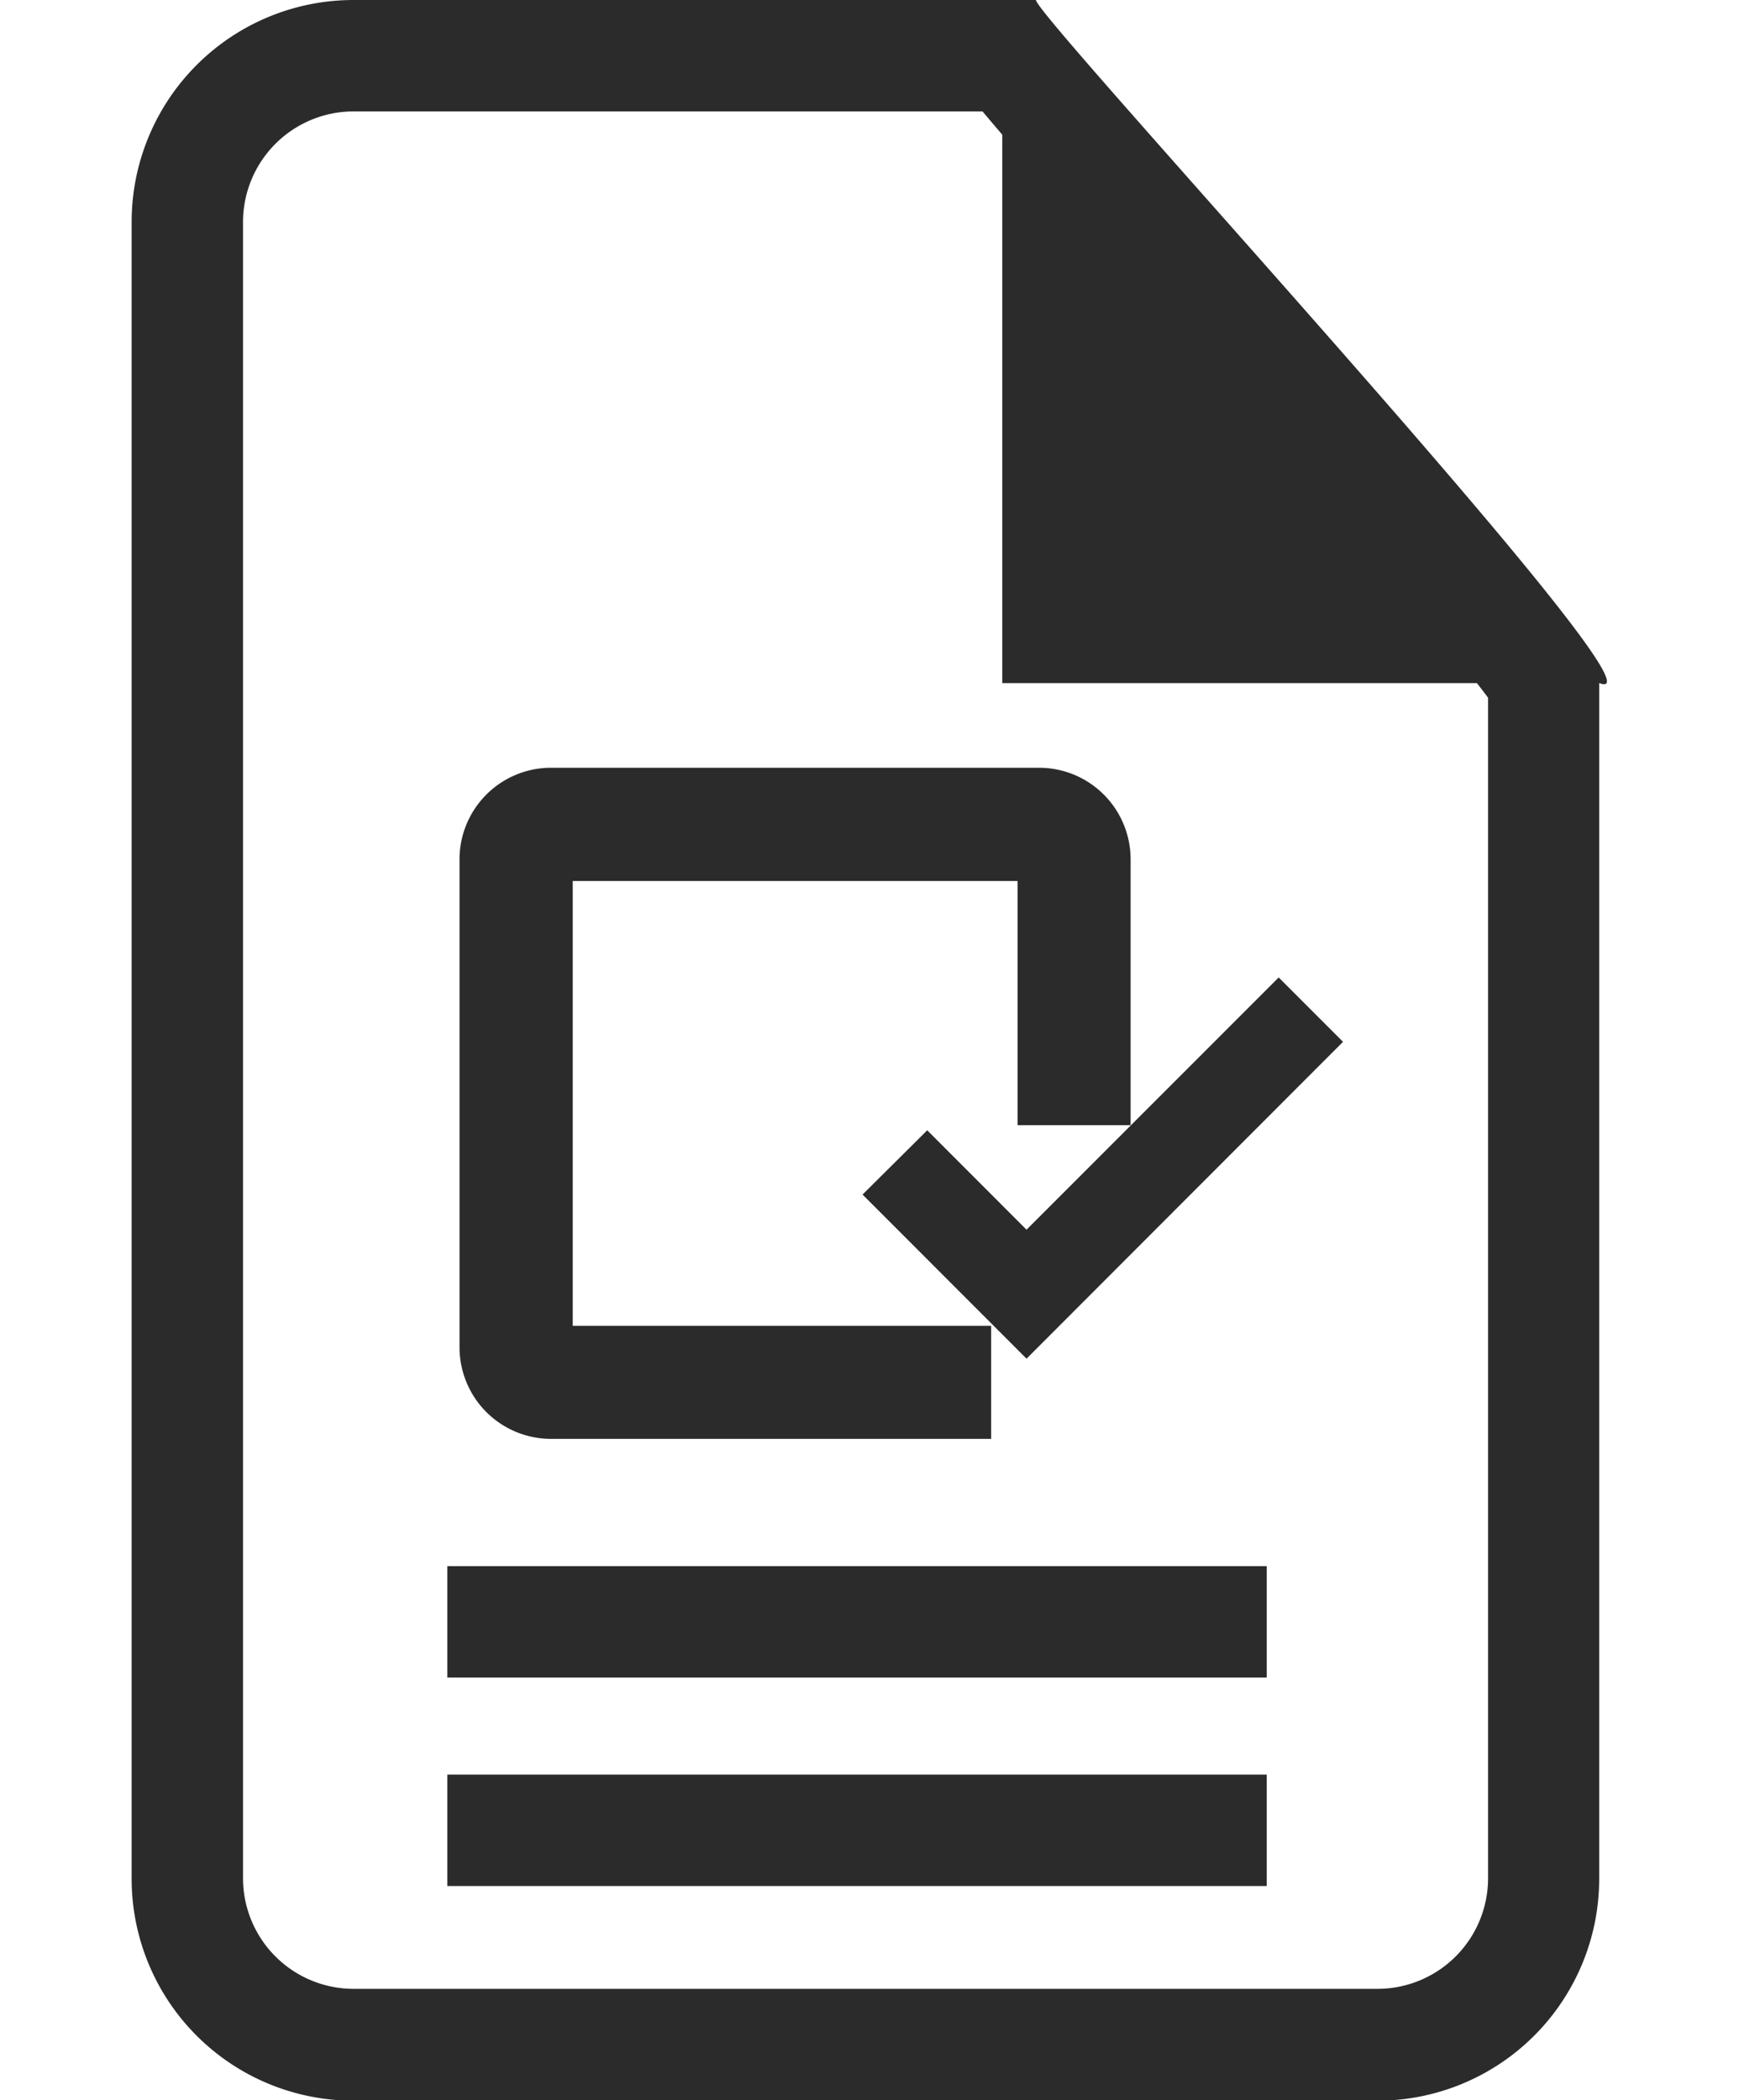 <svg xmlns="http://www.w3.org/2000/svg" width="20" height="24.147" viewBox="0 0 16.972 24.147"><g transform="translate(-9.947)"><g transform="translate(9.947 0)"><path d="M2.552,1.281A1.272,1.272,0,0,0,1.281,2.552V21.595a1.272,1.272,0,0,0,1.271,1.271H14.331A1.272,1.272,0,0,0,15.6,21.595V8.022c-.708-.953-2.91-3.44-4.158-4.849-.791-.893-1.313-1.482-1.656-1.892H2.552M2.552,0H10.4c0,.2,7.46,8.245,6.478,7.853V21.6a2.552,2.552,0,0,1-2.552,2.552H2.552A2.552,2.552,0,0,1,0,21.595V2.552A2.552,2.552,0,0,1,2.552,0Z" transform="translate(0 0)" fill="#2b2b2b"/><path d="M9528-4775.71v7.012h6.085Z" transform="translate(-9517.987 4776.552)" fill="#2b2b2b"/><path d="M9.423-2.719H0V-4H9.423Z" transform="translate(3.631 24.403)" fill="#2b2b2b"/><path d="M9.423-2.719H0V-4H9.423Z" transform="translate(3.631 22.006)" fill="#2b2b2b"/></g><g transform="translate(12.765 7.874)"><g transform="translate(5.942 3.717)"><path d="M4.942,8.49,3.8,7.347l-.389.387L4.942,9.266,8.232,5.977,7.845,5.59Z" transform="translate(-3.41 -5.59)" fill="#2b2b2b"/><path d="M4.942,9.62,3.056,7.733,3.8,6.994,4.942,8.137l2.9-2.9.74.74ZM3.764,7.734,4.942,8.912,7.878,5.977l-.033-.033-2.9,2.9L3.8,7.7Z" transform="translate(-3.41 -5.59)" fill="#2b2b2b"/></g><path d="M0,9.624H9.624V0H0Z" fill="none"/><path d="M9.416,3.8H3.8V9.416H8.614v.8H3.8a.8.8,0,0,1-.8-.8V3.8A.8.8,0,0,1,3.8,3H9.416a.8.8,0,0,1,.8.8V6.609h-.8Z" transform="translate(-1.797 -1.797)" fill="#2b2b2b"/><path d="M3.8,2.75H9.416A1.053,1.053,0,0,1,10.468,3.8V6.859h-1.3V4.052H4.052V9.166H8.864v1.3H3.8A1.053,1.053,0,0,1,2.75,9.416V3.8A1.053,1.053,0,0,1,3.8,2.75ZM9.968,6.359V3.8a.553.553,0,0,0-.552-.552H3.8A.553.553,0,0,0,3.25,3.8V9.416a.553.553,0,0,0,.552.552H8.364v-.3H3.552V3.552H9.666V6.359Z" transform="translate(-1.797 -1.797)" fill="#2b2b2b"/></g></g></svg>